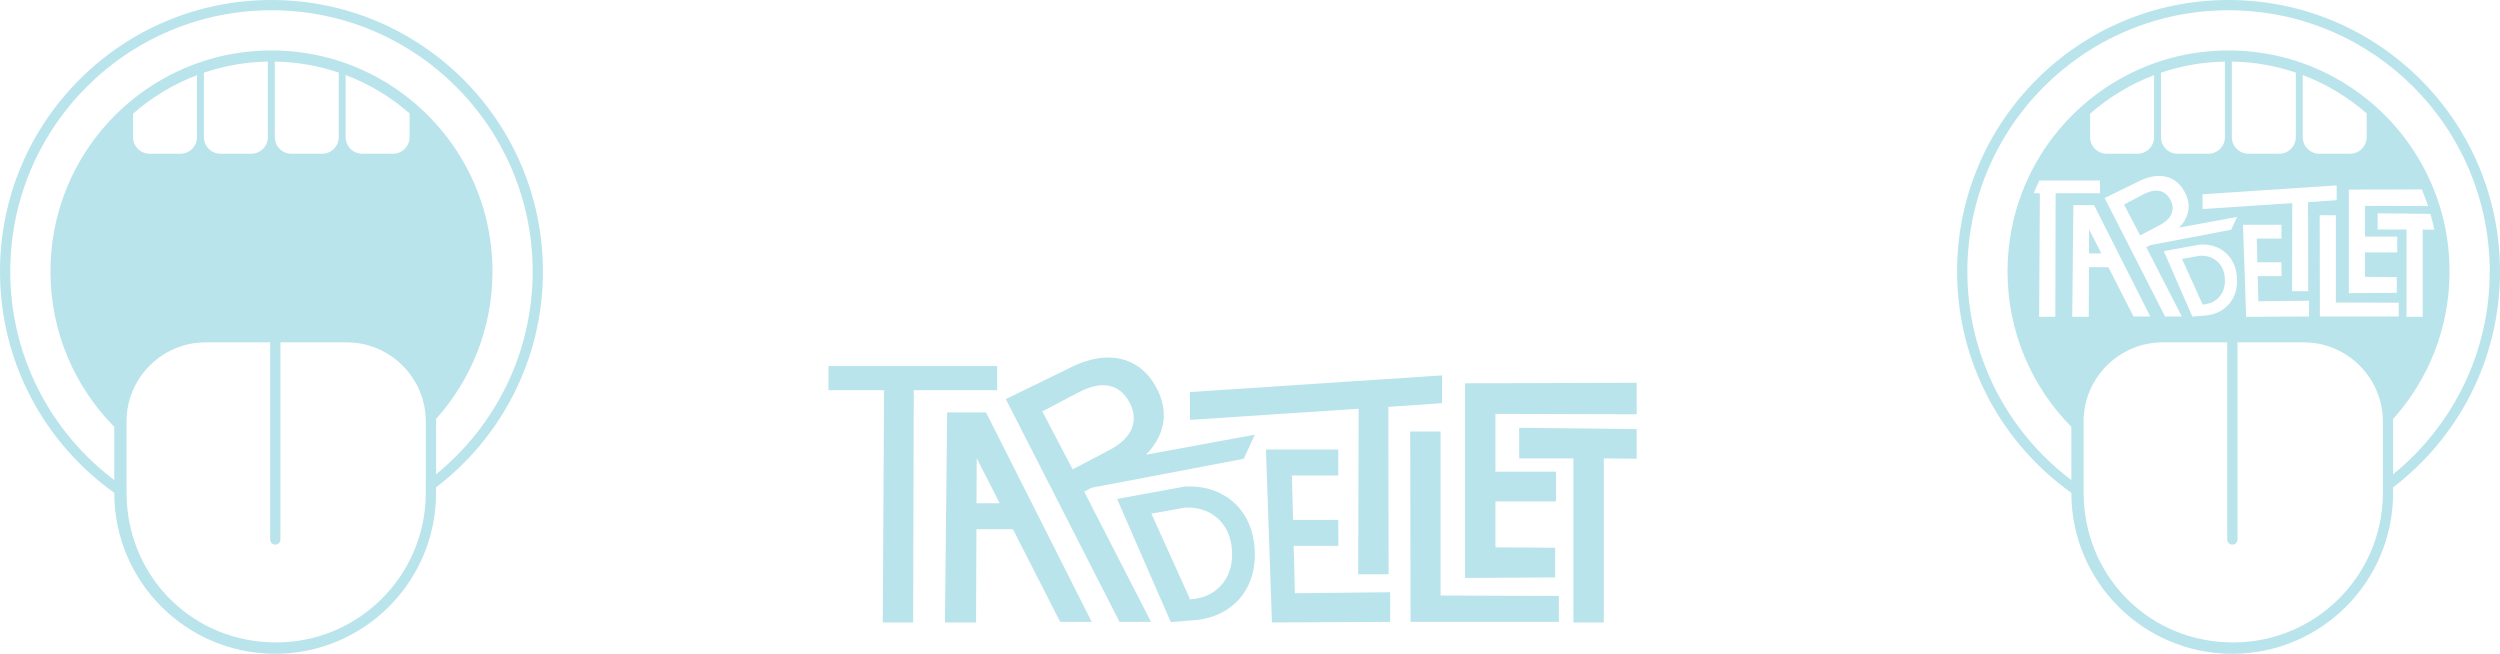 <?xml version="1.0" encoding="UTF-8"?>
<svg id="Layer_2" data-name="Layer 2" xmlns="http://www.w3.org/2000/svg" viewBox="0 0 2924 764.66">
  <defs>
    <style>
      .cls-1 {
        fill: #b9e4eb;
      }
    </style>
  </defs>
  <g id="Layer_1-2" data-name="Layer 1">
    <g>
      <path class="cls-1" d="M1032.47,728l1.57-271.63h-65.04v-28.18h197.29v28.18h-97.56l-.7,271.63h-35.57Z"/>
      <path class="cls-1" d="M1153.29,482.38h-45.53l-2.55,245.62h36.39l.43-109.03h42.7l55.28,108.4h36.86l-123.58-244.99ZM1142.14,588.62l.21-52.73,26.9,52.73h-27.11Z"/>
      <path class="cls-1" d="M1454.65,536.59l13-28.19-127.4,23.47c2.43-2.43,4.65-4.93,6.67-7.52,8.19-10.5,12.86-21.72,14-33.68,1.14-11.95-1.56-24.17-8.1-36.64-6.63-12.63-15.23-21.95-25.8-27.97-10.57-6.01-22.48-8.59-35.73-7.74-13.25.87-27.38,5.23-42.4,13.11l-72.46,35.36,132.96,260.58h36.85l-78.18-152.36,8.65-4.54,177.94-33.88ZM1254.55,548.95l-35.45-67.81,42.36-22.23c13.88-7.28,25.89-9.82,36.02-7.59,10.13,2.22,17.99,8.68,23.6,19.36,5.61,10.69,6.47,20.88,2.59,30.55-3.88,9.68-12.77,18.16-26.66,25.45l-42.46,22.27Z"/>
      <path class="cls-1" d="M1369.35,727.58l-62.8-143.97,79.05-14.53c15.25-.8,28.94,1.74,41.07,7.61,12.12,5.87,21.76,14.52,28.91,25.96,7.15,11.44,11.13,24.98,11.95,40.63s-1.74,29.54-7.66,41.65c-5.92,12.12-14.61,21.72-26.05,28.82-11.45,7.1-24.8,11.04-40.05,11.84l-24.41,1.99ZM1391.62,700.2l-.78.88c10.76-.56,19.94-3.28,27.54-8.16,7.6-4.88,13.4-11.46,17.41-19.74,4-8.28,5.73-17.79,5.17-28.52-.57-11.03-3.28-20.38-8.12-28.05-4.84-7.67-11.29-13.54-19.36-17.6-8.07-4.06-17.48-5.81-28.24-5.25l-38.59,7.02,44.97,99.42Z"/>
      <polygon class="cls-1" points="1625.92 692.69 1625.92 727.37 1487.66 728 1480.66 525.74 1565.22 525.74 1565.22 556.1 1511.02 556.1 1512.33 608.12 1565.22 608.06 1565.38 638.48 1513.09 638.48 1514.48 693.83 1625.92 692.69"/>
      <path class="cls-1" d="M1588.55,671.63l.52-193.58-197.29,13.01v-32.52l294.86-19.51v32.52l-62.87,4.34.36,195.75h-35.57Z"/>
      <path class="cls-1" d="M1649.77,727.37l-.42-222.68h35.57v191.87l138.3.46v30.35h-173.44Z"/>
      <polygon class="cls-1" points="1749.06 484.09 1749.06 551.63 1819.85 551.63 1819.85 586.43 1749.06 586.43 1749.06 640.19 1818.88 640.65 1818.88 675.34 1713.49 675.97 1713.49 448.32 1914.27 447.69 1914.27 484.55 1749.06 484.09"/>
      <path class="cls-1" d="M1840.25,728v-191.87h-63.47v-35.77l137.5,1.54v34.69l-38.46-.46v191.87h-35.56Z"/>
    </g>
    <path class="cls-1" d="M635,317.5C635,142.15,492.85,0,317.5,0S0,142.15,0,317.5c0,106.83,52.76,201.33,133.64,258.88v.1c0,103.93,84.25,188.18,188.18,188.18s188.18-84.25,188.18-188.18c0-2.14-.03-4.27-.11-6.39,76.04-58,125.11-149.57,125.11-252.59ZM321.38,160.45v-88.42c26.13.41,51.27,4.89,74.8,12.85v75.57c0,10.63-8.7,19.34-19.34,19.34h-36.12c-10.64,0-19.34-8.71-19.34-19.34ZM479.07,160.45c0,10.63-8.71,19.34-19.34,19.34h-36.13c-10.63,0-19.33-8.71-19.33-19.34v-72.67c27.66,10.45,52.94,25.75,74.8,44.87v27.8ZM313.29,160.45c0,10.63-8.7,19.34-19.34,19.34h-36.12c-10.64,0-19.34-8.71-19.34-19.34v-75.46c23.53-7.99,48.67-12.52,74.8-12.95v88.41ZM230.4,160.45c0,10.63-8.7,19.34-19.33,19.34h-36.13c-10.64,0-19.34-8.71-19.34-19.34v-27.51c21.85-19.18,47.13-34.54,74.8-45.04v72.55ZM498,566.08c0,1.45-.03,2.9-.1,4.33.07,1.97.1,3.96.1,5.96,0,.8-.01,1.59-.01,2.38-1.28,95.54-79.15,172.62-174.99,172.62s-169.65-73.11-174.73-165.19c-.19-3.25-.28-6.52-.28-9.81,0-1.56.02-3.11.06-4.64.01-.44.02-.88.04-1.32-.07-1.43-.1-2.88-.1-4.33v-73.28c0-50.8,41.58-92.38,92.38-92.38h75.63v230.58c0,3.31,2.69,6,6,6s6-2.69,6-6v-230.58h77.61c47.95,0,87.69,37.04,92,83.91.26,2.79.39,5.62.39,8.47v73.28ZM510,554.72v-64.69c41.04-45.76,66-106.23,66-172.53,0-26.61-4.02-52.29-11.49-76.45-2.05-6.65-4.37-13.18-6.94-19.58-16.7-41.73-43.97-78.09-78.5-105.78-22.22-17.81-47.45-32.02-74.8-41.77-2.67-.95-5.37-1.86-8.09-2.73-22.66-7.23-46.68-11.42-71.58-12.1-2.36-.06-4.72-.09-7.1-.09s-4.96.03-7.42.1c-24.91.71-48.93,4.93-71.59,12.2-2.72.87-5.42,1.78-8.09,2.74-27.36,9.79-52.59,24.06-74.8,41.92-31.47,25.32-56.89,57.86-73.75,95.11-2.22,4.91-4.29,9.91-6.21,14.99-10.76,28.43-16.64,59.25-16.64,91.44,0,70.83,28.49,135.02,74.64,181.71v62.29C59.76,505.74,12,417.19,12,317.5,12,148.78,148.78,12,317.5,12s305.5,136.78,305.5,305.5c0,95.75-44.05,181.22-113,237.22Z"/>
    <g>
      <polygon class="cls-1" points="2443.43 268.35 2457.74 296.41 2443.32 296.41 2443.43 268.35"/>
      <path class="cls-1" d="M2538.5,233.68c-2.98-5.69-7.17-9.12-12.55-10.3-5.39-1.19-11.78.16-19.16,4.04l-22.53,11.82,18.86,36.07,22.58-11.85c7.38-3.87,12.11-8.38,14.18-13.53,2.06-5.15,1.6-10.57-1.38-16.25ZM2538.5,233.68c-2.98-5.69-7.17-9.12-12.55-10.3-5.39-1.19-11.78.16-19.16,4.04l-22.53,11.82,18.86,36.07,22.58-11.85c7.38-3.87,12.11-8.38,14.18-13.53,2.06-5.15,1.6-10.57-1.38-16.25ZM2538.5,233.68c-2.98-5.69-7.17-9.12-12.55-10.3-5.39-1.19-11.78.16-19.16,4.04l-22.53,11.82,18.86,36.07,22.58-11.85c7.38-3.87,12.11-8.38,14.18-13.53,2.06-5.15,1.6-10.57-1.38-16.25ZM2538.5,233.68c-2.98-5.69-7.17-9.12-12.55-10.3-5.39-1.19-11.78.16-19.16,4.04l-22.53,11.82,18.86,36.07,22.58-11.85c7.38-3.87,12.11-8.38,14.18-13.53,2.06-5.15,1.6-10.57-1.38-16.25ZM2538.5,233.68c-2.98-5.69-7.17-9.12-12.55-10.3-5.39-1.19-11.78.16-19.16,4.04l-22.53,11.82,18.86,36.07,22.58-11.85c7.38-3.87,12.11-8.38,14.18-13.53,2.06-5.15,1.6-10.57-1.38-16.25ZM2538.5,233.68c-2.98-5.69-7.17-9.12-12.55-10.3-5.39-1.19-11.78.16-19.16,4.04l-22.53,11.82,18.86,36.07,22.58-11.85c7.38-3.87,12.11-8.38,14.18-13.53,2.06-5.15,1.6-10.57-1.38-16.25ZM2538.5,233.68c-2.98-5.69-7.17-9.12-12.55-10.3-5.39-1.19-11.78.16-19.16,4.04l-22.53,11.82,18.86,36.07,22.58-11.85c7.38-3.87,12.11-8.38,14.18-13.53,2.06-5.15,1.6-10.57-1.38-16.25ZM2538.5,233.68c-2.98-5.69-7.17-9.12-12.55-10.3-5.39-1.19-11.78.16-19.16,4.04l-22.53,11.82,18.86,36.07,22.58-11.85c7.38-3.87,12.11-8.38,14.18-13.53,2.06-5.15,1.6-10.57-1.38-16.25ZM2538.5,233.68c-2.98-5.69-7.17-9.12-12.55-10.3-5.39-1.19-11.78.16-19.16,4.04l-22.53,11.82,18.86,36.07,22.58-11.85c7.38-3.87,12.11-8.38,14.18-13.53,2.06-5.15,1.6-10.57-1.38-16.25ZM2538.5,233.68c-2.98-5.69-7.17-9.12-12.55-10.3-5.39-1.19-11.78.16-19.16,4.04l-22.53,11.82,18.86,36.07,22.58-11.85c7.38-3.87,12.11-8.38,14.18-13.53,2.06-5.15,1.6-10.57-1.38-16.25ZM2538.5,233.68c-2.98-5.69-7.17-9.12-12.55-10.3-5.39-1.19-11.78.16-19.16,4.04l-22.53,11.82,18.86,36.07,22.58-11.85c7.38-3.87,12.11-8.38,14.18-13.53,2.06-5.15,1.6-10.57-1.38-16.25ZM2538.5,233.68c-2.98-5.69-7.17-9.12-12.55-10.3-5.39-1.19-11.78.16-19.16,4.04l-22.53,11.82,18.86,36.07,22.58-11.85c7.38-3.87,12.11-8.38,14.18-13.53,2.06-5.15,1.6-10.57-1.38-16.25ZM2538.5,233.68c-2.98-5.69-7.17-9.12-12.55-10.3-5.39-1.19-11.78.16-19.16,4.04l-22.53,11.82,18.86,36.07,22.58-11.85c7.38-3.87,12.11-8.38,14.18-13.53,2.06-5.15,1.6-10.57-1.38-16.25ZM2538.5,233.68c-2.98-5.69-7.17-9.12-12.55-10.3-5.39-1.19-11.78.16-19.16,4.04l-22.53,11.82,18.86,36.07,22.58-11.85c7.38-3.87,12.11-8.38,14.18-13.53,2.06-5.15,1.6-10.57-1.38-16.25ZM2538.5,233.68c-2.98-5.69-7.17-9.12-12.55-10.3-5.39-1.19-11.78.16-19.16,4.04l-22.53,11.82,18.86,36.07,22.58-11.85c7.38-3.87,12.11-8.38,14.18-13.53,2.06-5.15,1.6-10.57-1.38-16.25Z"/>
      <path class="cls-1" d="M2924,317.5c0-175.35-142.15-317.5-317.5-317.5s-317.5,142.15-317.5,317.5c0,106.83,52.76,201.33,133.64,258.88v.1c0,103.93,84.25,188.18,188.18,188.18s188.18-84.25,188.18-188.18c0-2.14-.03-4.27-.11-6.39,76.04-58,125.11-149.57,125.11-252.59ZM2378.6,226.06c2.03-5.09,4.24-10.08,6.61-14.99h70.96v14.99h-51.9l-.37,144.48h-18.91l.83-144.48h-7.22ZM2732.93,216.84v17.3l-33.44,2.3.19,104.12h-18.91l.27-102.96-104.94,6.91v-17.29l156.83-10.38ZM2610.38,160.45v-88.42c26.13.41,51.27,4.89,74.8,12.85v75.57c0,10.63-8.7,19.34-19.34,19.34h-36.12c-10.64,0-19.34-8.71-19.34-19.34ZM2780.88,268.49v-19.03l61.77.69c1.73,6.07,3.23,12.24,4.49,18.5l-13.58-.16v102.05h-18.92v-102.05h-33.76ZM2766.14,240.81v35.92h37.65v18.51h-37.65v28.6l37.14.24v18.46l-56.06.33v-121.09l85.31-.26c2.7,6.36,5.15,12.86,7.32,19.49l-73.71-.2ZM2768.07,160.45c0,10.63-8.71,19.34-19.34,19.34h-36.13c-10.63,0-19.33-8.71-19.33-19.34v-72.67c27.66,10.45,52.94,25.75,74.8,44.87v27.8ZM2640.23,306.79l28.13-.04.08,16.18h-27.81l.74,29.44,59.27-.61v18.45l-73.54.33-3.72-107.57h44.98v16.14h-28.83l.7,27.68ZM2602.29,160.45c0,10.63-8.7,19.34-19.34,19.34h-36.12c-10.64,0-19.34-8.71-19.34-19.34v-75.46c23.53-7.99,48.67-12.52,74.8-12.95v88.41ZM2541.66,209.94c5.62,3.21,10.2,8.16,13.72,14.88,3.48,6.64,4.92,13.13,4.31,19.49-.61,6.36-3.09,12.33-7.45,17.91-1.07,1.37-2.26,2.71-3.55,4l67.77-12.48-6.92,14.99-94.63,18.02-4.61,2.42,41.58,81.04h-19.6l-70.72-138.6,38.54-18.81c7.99-4.19,15.51-6.51,22.55-6.97,7.05-.46,13.39.91,19.01,4.11ZM2612.32,347.64c-3.15,6.44-7.78,11.55-13.86,15.33-6.09,3.77-13.19,5.87-21.31,6.29l-12.98,1.06-33.4-76.58,42.05-7.73c8.11-.42,15.39.93,21.84,4.05,6.44,3.13,11.57,7.73,15.38,13.81,3.8,6.08,5.92,13.29,6.35,21.61.44,8.33-.92,15.71-4.07,22.16ZM2519.4,160.45c0,10.63-8.7,19.34-19.33,19.34h-36.13c-10.64,0-19.34-8.71-19.34-19.34v-27.51c21.85-19.18,47.13-34.54,74.8-45.04v72.55ZM2425.03,239.9h24.22l65.73,130.31h-19.6l-29.41-57.66h-22.71l-.23,57.99h-19.35l1.35-130.64ZM2787,566.08c0,1.45-.03,2.9-.1,4.33.07,1.97.1,3.96.1,5.96,0,.8-.01,1.59-.01,2.38-1.28,95.54-79.15,172.62-174.99,172.62s-169.65-73.11-174.73-165.19c-.19-3.25-.28-6.52-.28-9.81,0-1.56.02-3.11.06-4.64.01-.44.02-.88.04-1.32-.07-1.43-.1-2.88-.1-4.33v-73.28c0-50.8,41.58-92.38,92.38-92.38h75.63v230.58c0,3.31,2.69,6,6,6s6-2.69,6-6v-230.58h77.61c47.95,0,87.69,37.04,92,83.91.26,2.79.39,5.62.39,8.47v73.28ZM2713.33,370.21l-.22-118.44h18.91v102.05l73.56.25v16.14h-92.25ZM2799,554.72v-64.69c41.04-45.76,66-106.23,66-172.53,0-26.61-4.02-52.29-11.49-76.45-2.05-6.65-4.37-13.18-6.94-19.58-16.7-41.73-43.97-78.09-78.5-105.78-22.22-17.81-47.45-32.02-74.8-41.77-2.67-.95-5.37-1.86-8.09-2.73-22.66-7.23-46.68-11.42-71.58-12.1-2.36-.06-4.72-.09-7.1-.09s-4.96.03-7.42.1c-24.91.71-48.93,4.93-71.59,12.2-2.72.87-5.42,1.78-8.09,2.74-27.36,9.79-52.59,24.06-74.8,41.92-31.47,25.32-56.89,57.86-73.75,95.11-2.22,4.91-4.29,9.91-6.21,14.99-10.76,28.43-16.64,59.25-16.64,91.44,0,70.83,28.49,135.02,74.64,181.71v62.29c-73.88-55.76-121.64-144.31-121.64-244,0-168.72,136.78-305.5,305.5-305.5s305.5,136.78,305.5,305.5c0,95.75-44.05,181.22-113,237.22Z"/>
      <path class="cls-1" d="M2599.51,341.39c-2.13,4.4-5.22,7.9-9.26,10.5-4.04,2.59-8.92,4.04-14.65,4.34l.42-.47-23.92-52.88,20.53-3.74c5.72-.3,10.73.64,15.02,2.8,4.29,2.16,7.72,5.28,10.3,9.36,2.57,4.08,4.01,9.05,4.31,14.92.3,5.71-.62,10.76-2.75,15.17Z"/>
    </g>
  </g>
</svg>